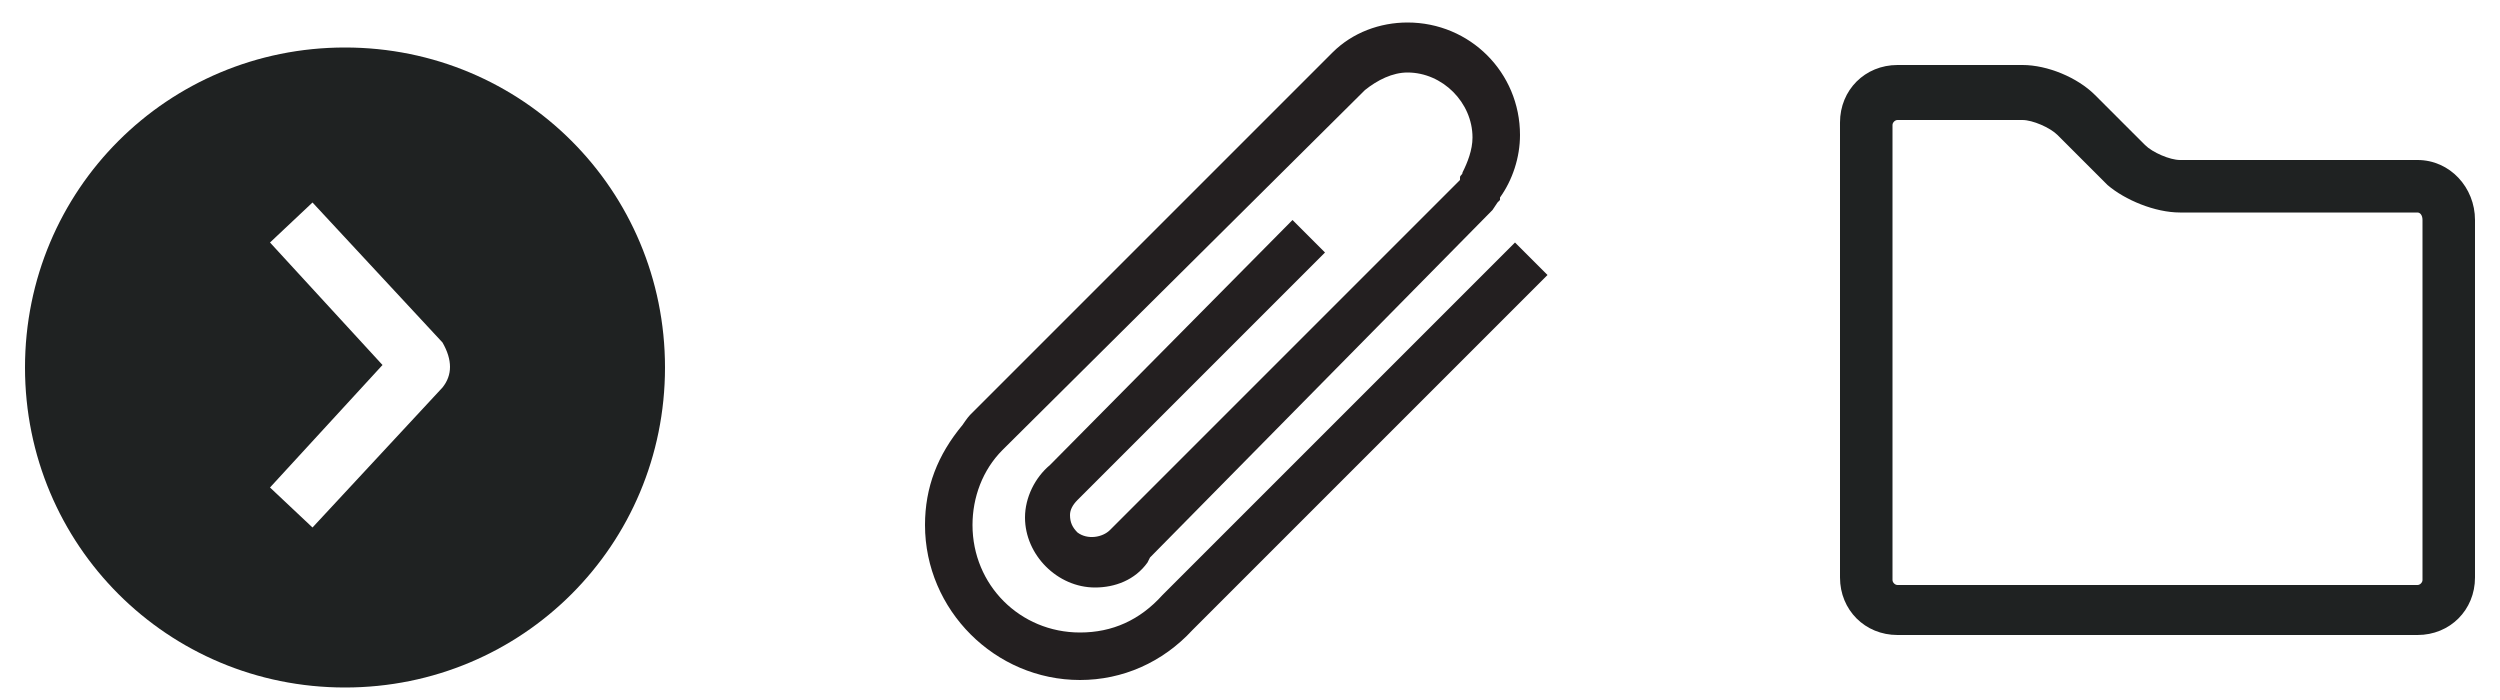 <?xml version="1.0" encoding="utf-8"?>
<!-- Generator: Adobe Illustrator 18.0.0, SVG Export Plug-In . SVG Version: 6.00 Build 0)  -->
<!DOCTYPE svg PUBLIC "-//W3C//DTD SVG 1.1//EN" "http://www.w3.org/Graphics/SVG/1.1/DTD/svg11.dtd">
<svg version="1.1" id="Layer_1" xmlns="http://www.w3.org/2000/svg" xmlns:xlink="http://www.w3.org/1999/xlink" x="0px" y="0px"
	 viewBox="0 0 100 28" enable-background="new 0 0 100 28" xml:space="preserve">
<g>
	<path fill="#1F2222" d="M96.7,6.4h-9.5c-0.4,0-1.1-0.3-1.4-0.6l-2-2c-0.7-0.7-1.9-1.2-2.9-1.2h-5c-1.3,0-2.3,1-2.3,2.3v18.2
		c0,1.3,1,2.3,2.3,2.3h20.8c1.3,0,2.3-1,2.3-2.3V8.8C99,7.5,98,6.4,96.7,6.4z M96.9,8.8v14.4c0,0.1-0.1,0.2-0.2,0.2H75.9
		c-0.1,0-0.2-0.1-0.2-0.2V5c0-0.1,0.1-0.2,0.2-0.2h5c0.4,0,1.1,0.3,1.4,0.6l2,2C85,8,86.2,8.5,87.2,8.5h9.5
		C96.8,8.5,96.9,8.6,96.9,8.8z"/>
	<g>
		<path fill="#231F20" d="M43.2,25.3c-2.4,0-4.3-1.9-4.3-4.3c0-1.1,0.4-2.2,1.2-3L54.6,3.6c0.5-0.4,1.1-0.7,1.7-0.7
			c1.4,0,2.6,1.2,2.6,2.6c0,0.5-0.2,1-0.4,1.4c0,0.1-0.1,0.1-0.1,0.2l0,0.1l-14,14c-0.3,0.3-0.9,0.4-1.3,0.1
			c-0.2-0.2-0.3-0.4-0.3-0.7c0-0.2,0.1-0.4,0.3-0.6l0.3-0.3l9.6-9.6l-1.3-1.3l-9.7,9.8c-0.6,0.5-1,1.3-1,2.1c0,1.5,1.3,2.8,2.8,2.8
			c0.8,0,1.6-0.3,2.1-1l0.1-0.2l0,0L59.7,8.4l0.2-0.3c0,0,0.1-0.1,0.1-0.1C60,8,60,8,60,7.9c0.5-0.7,0.8-1.6,0.8-2.5
			c0-2.5-2-4.5-4.5-4.5c-1.1,0-2.2,0.4-3,1.2l-0.2,0.2l0,0L38.8,16.6c-0.1,0.1-0.3,0.4-0.3,0.4C37.5,18.2,37,19.5,37,21
			c0,3.4,2.8,6.2,6.2,6.2c1.7,0,3.3-0.7,4.5-2l0.2-0.2l0,0l14-14l-1.3-1.3L46.5,23.8C45.6,24.8,44.5,25.3,43.2,25.3z"/>
	</g>
	<path fill="#1F2222" d="M13.8,1.9C6.7,1.9,1,7.6,1,14.7c0,7.1,5.7,12.8,12.8,12.8c7.1,0,12.8-5.7,12.8-12.8
		C26.6,7.6,20.9,1.9,13.8,1.9z M17.7,15.5l-5.2,5.6l-1.7-1.6l4.5-4.9l-4.5-4.9l1.7-1.6l5.2,5.6C18.1,14.4,18.1,15,17.7,15.5z"/>
</g>
</svg>
